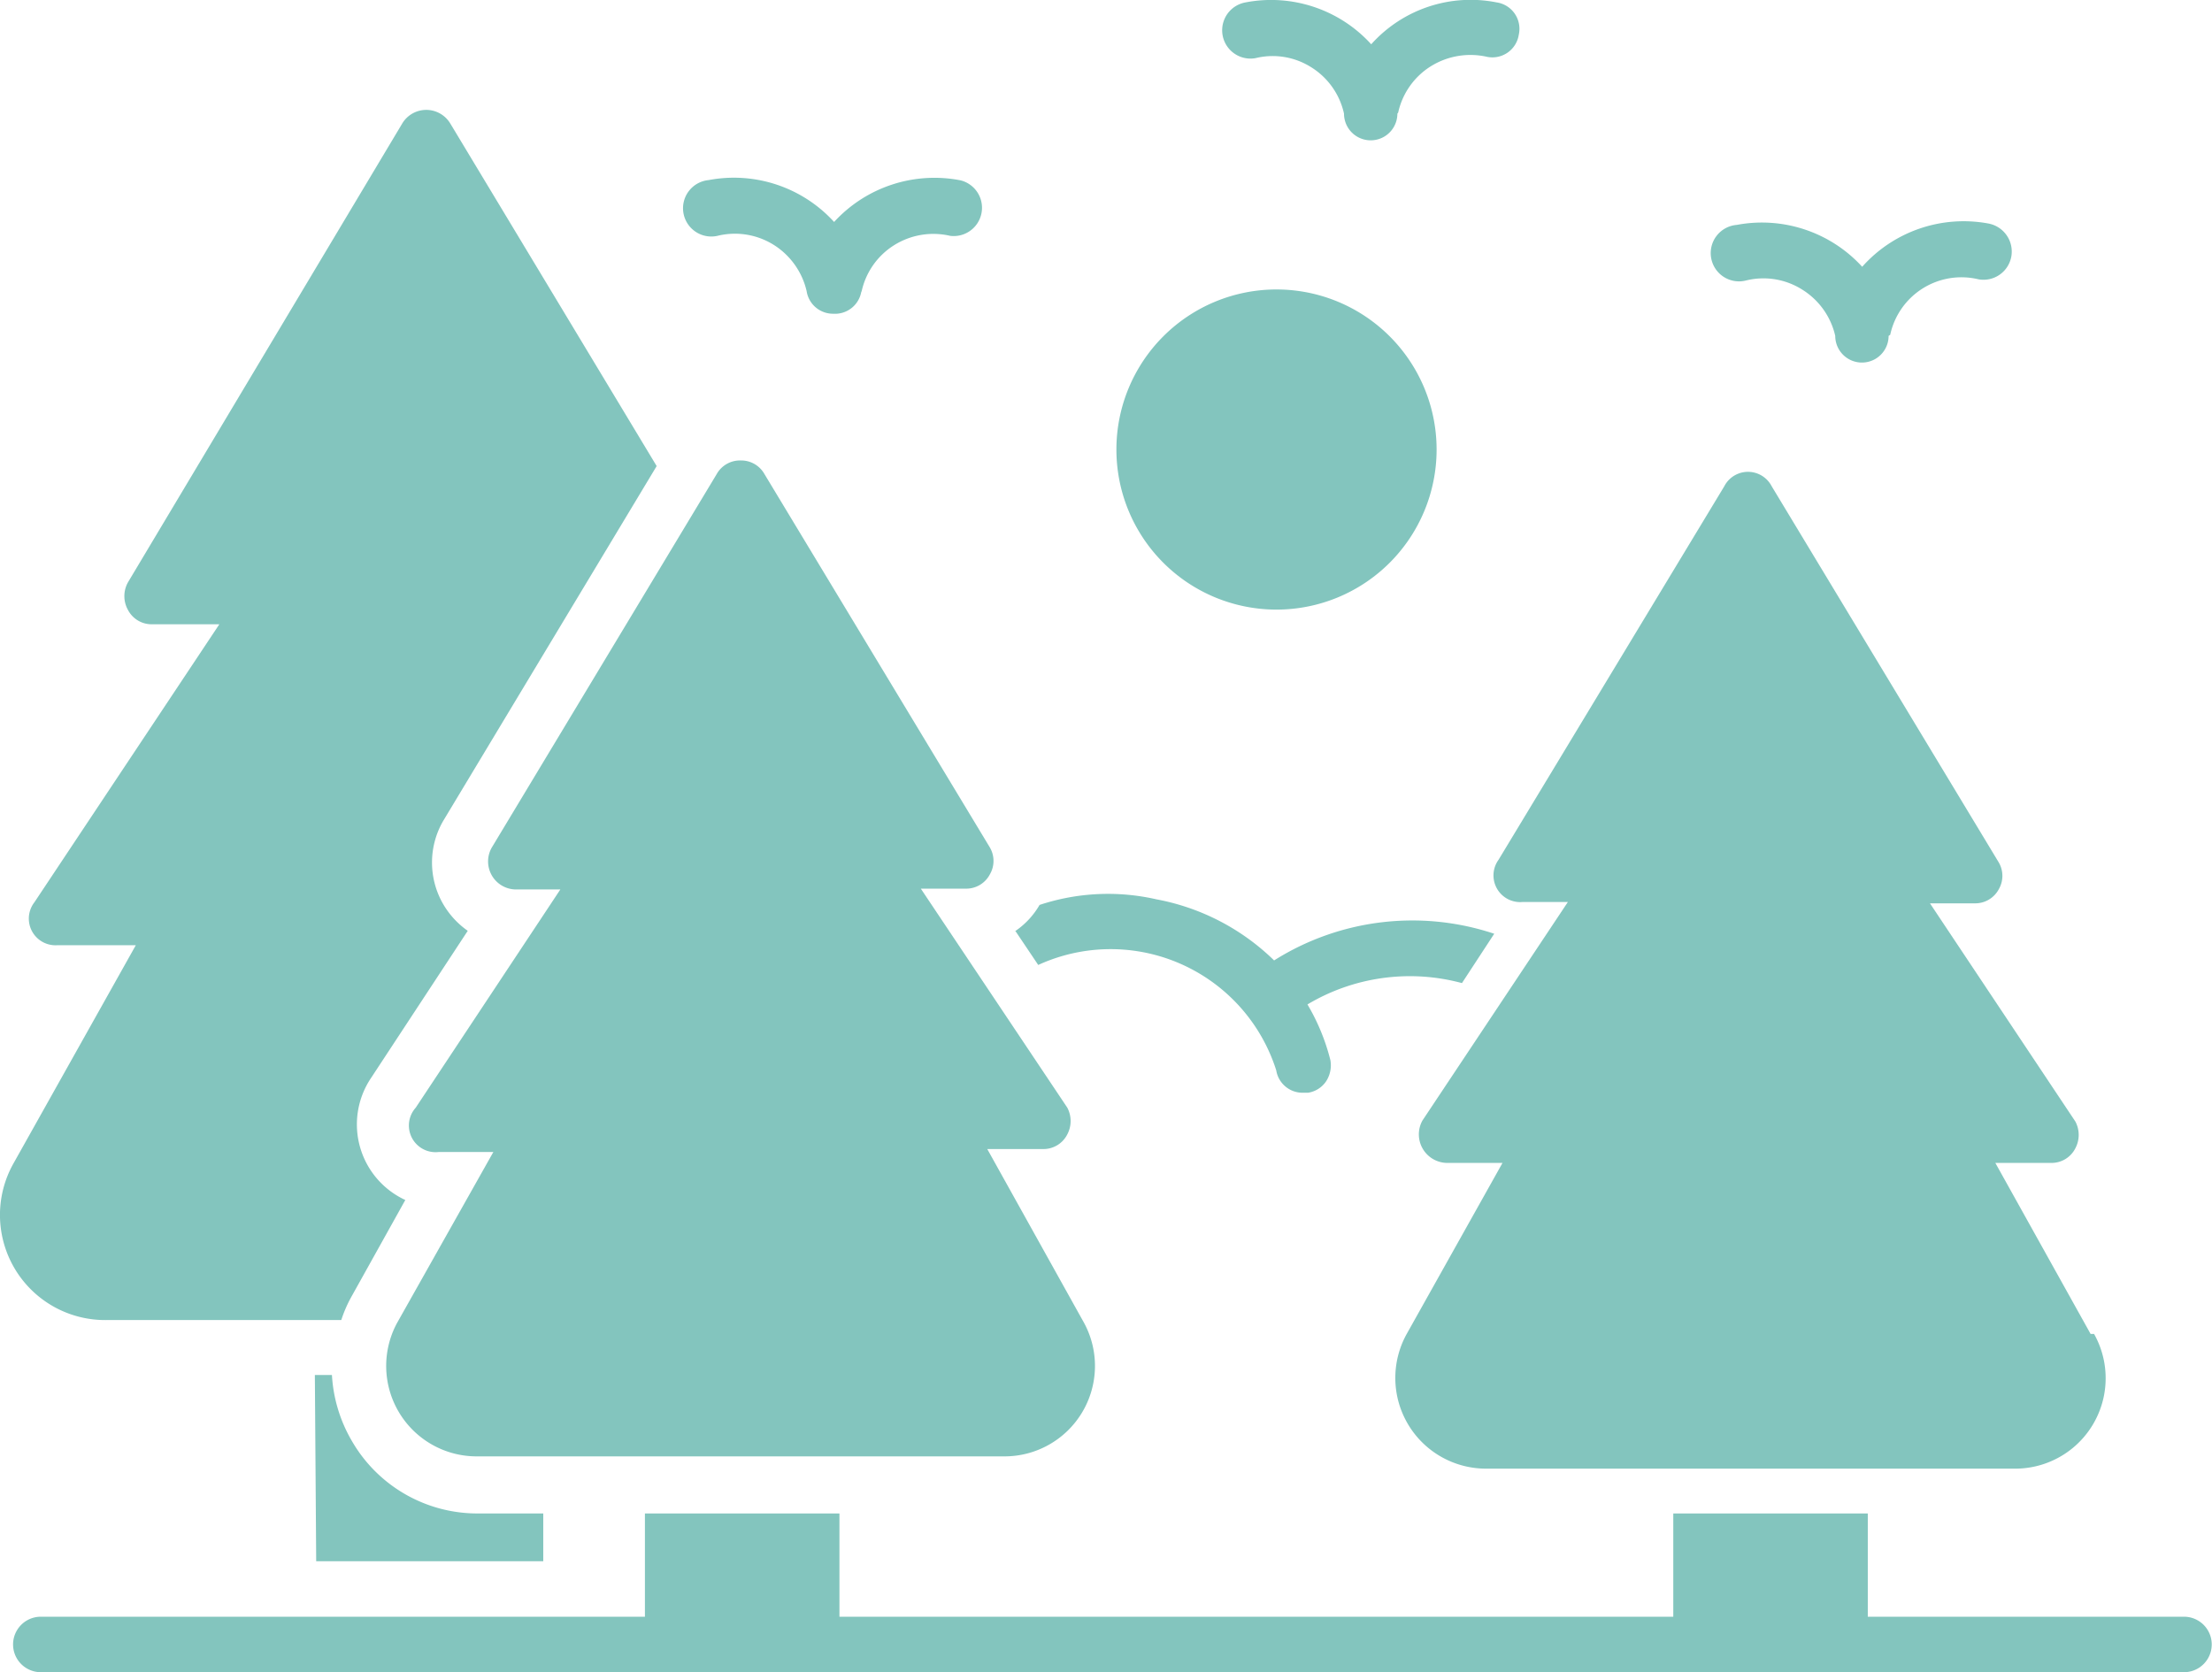 <svg xmlns="http://www.w3.org/2000/svg" width="82.9" height="62.68" viewBox="0 0 82.9 62.68"><g id="Layer_1" data-name="Layer 1"><path d="M38.05,34.89l.86,1.28h0a6.51,6.51,0,0,1,8.92,3.95,1,1,0,0,0,1,.84h.19a1,1,0,0,0,.68-.43,1.1,1.1,0,0,0,.16-.79A7.83,7.83,0,0,0,49,37.65a7.48,7.48,0,0,1,5.79-.8L56,35a9.71,9.71,0,0,0-8.25,1,8.55,8.55,0,0,0-4.41-2.29,8.15,8.15,0,0,0-4.38.21,3,3,0,0,1-.94,1ZM81.85,60.6H70V56.73H62.71V60.6H31.46V56.73H24.17V60.6H1.53a1,1,0,1,0,0,2.08H81.85a1,1,0,1,0,0-2.08Zm-70-2.08h8.51V56.73H17.9A5.43,5.43,0,0,1,13.18,54a5.51,5.51,0,0,1-.74-2.46H11.8ZM4,49.48h8.79a4.93,4.93,0,0,1,.4-.91l2-3.59a3.12,3.12,0,0,1-1.28-4.58l3.62-5.51a3.17,3.17,0,0,1-.92-1,3.11,3.11,0,0,1,0-3.12l8-13.3L16.87,4.62a1.05,1.05,0,0,0-1.79,0L4.8,21.82a1.06,1.06,0,0,0,0,1.05,1,1,0,0,0,.91.53H8.22L1.29,33.82a1,1,0,0,0,.86,1.61H5.09L.51,43.6A3.94,3.94,0,0,0,4,49.48Z" fill="#83c5be"/></g><g id="el_0"><path id="el_0-2" data-name="el_0" d="M40.63,49.59a3.39,3.39,0,0,1-3,5H17.88a3.39,3.39,0,0,1-3-5l3.61-6.41H16.45a1,1,0,0,1-.87-1.66L21,33.34H19.33a1.05,1.05,0,0,1-.9-1.57l8.43-14a1,1,0,0,1,.9-.51,1,1,0,0,1,.89.51l8.45,14h0a1,1,0,0,1,0,1,1,1,0,0,1-.89.54h-1.7L40,41.52a1.07,1.07,0,0,1,0,1,1,1,0,0,1-.92.55H37Z" fill="#83c5be"/></g><g id="el_1"><path id="el_1-2" data-name="el_1" d="M78.35,50l-3.57-6.41h2.08a1,1,0,0,0,.92-.55,1.07,1.07,0,0,0,0-1l-5.45-8.18H74a1,1,0,0,0,.91-.53,1,1,0,0,0,0-1L66.4,18.23a1,1,0,0,0-1.78,0l-8.46,14a1,1,0,0,0,.9,1.58h1.7L53.31,42a1.07,1.07,0,0,0,.91,1.59h2.09L52.72,50a3.4,3.4,0,0,0,3,5.05H75.48a3.39,3.39,0,0,0,3-5.05Z" fill="#83c5be"/></g><g id="bird_0"><path id="bird_0-2" data-name="bird_0" d="M70.84,12.55a2.73,2.73,0,0,1,3.31-2.08,1.06,1.06,0,0,0,1.23-.86,1.07,1.07,0,0,0-.85-1.23A5.09,5.09,0,0,0,69.79,10a5.09,5.09,0,0,0-4.7-1.57,1.06,1.06,0,1,0,.36,2.08,2.72,2.72,0,0,1,2.1.35,2.76,2.76,0,0,1,1.23,1.73,1,1,0,0,0,2,0Z" fill="#83c5be"/></g><g id="circle"><path id="circle-2" data-name="circle" d="M47.84,10.85a6,6,0,1,0,6,6A6,6,0,0,0,47.84,10.85Z" fill="#83c5be"/></g><g id="bird_1"><path id="bird_1-2" data-name="bird_1" d="M52.4,4.22a2.74,2.74,0,0,1,1.23-1.74,2.81,2.81,0,0,1,2.1-.35,1,1,0,0,0,1.19-.83A1,1,0,0,0,56.09.09a5,5,0,0,0-4.7,1.57A5.07,5.07,0,0,0,46.68.09a1.06,1.06,0,1,0,.37,2.09,2.7,2.7,0,0,1,2.09.34,2.74,2.74,0,0,1,1.23,1.74,1,1,0,0,0,2,0Z" fill="#83c5be"/></g><g id="bird_2"><path id="bird_2-2" data-name="bird_2" d="M32.29,10.93a2.73,2.73,0,0,1,1.22-1.74,2.77,2.77,0,0,1,2.1-.35A1.06,1.06,0,0,0,36,6.76a5.1,5.1,0,0,0-4.74,1.56,5.08,5.08,0,0,0-4.7-1.57,1.06,1.06,0,1,0,.37,2.08A2.74,2.74,0,0,1,29,9.18a2.79,2.79,0,0,1,1.23,1.73,1,1,0,0,0,1,.85,1,1,0,0,0,1.05-.83Z" fill="#83c5be"/></g></svg>